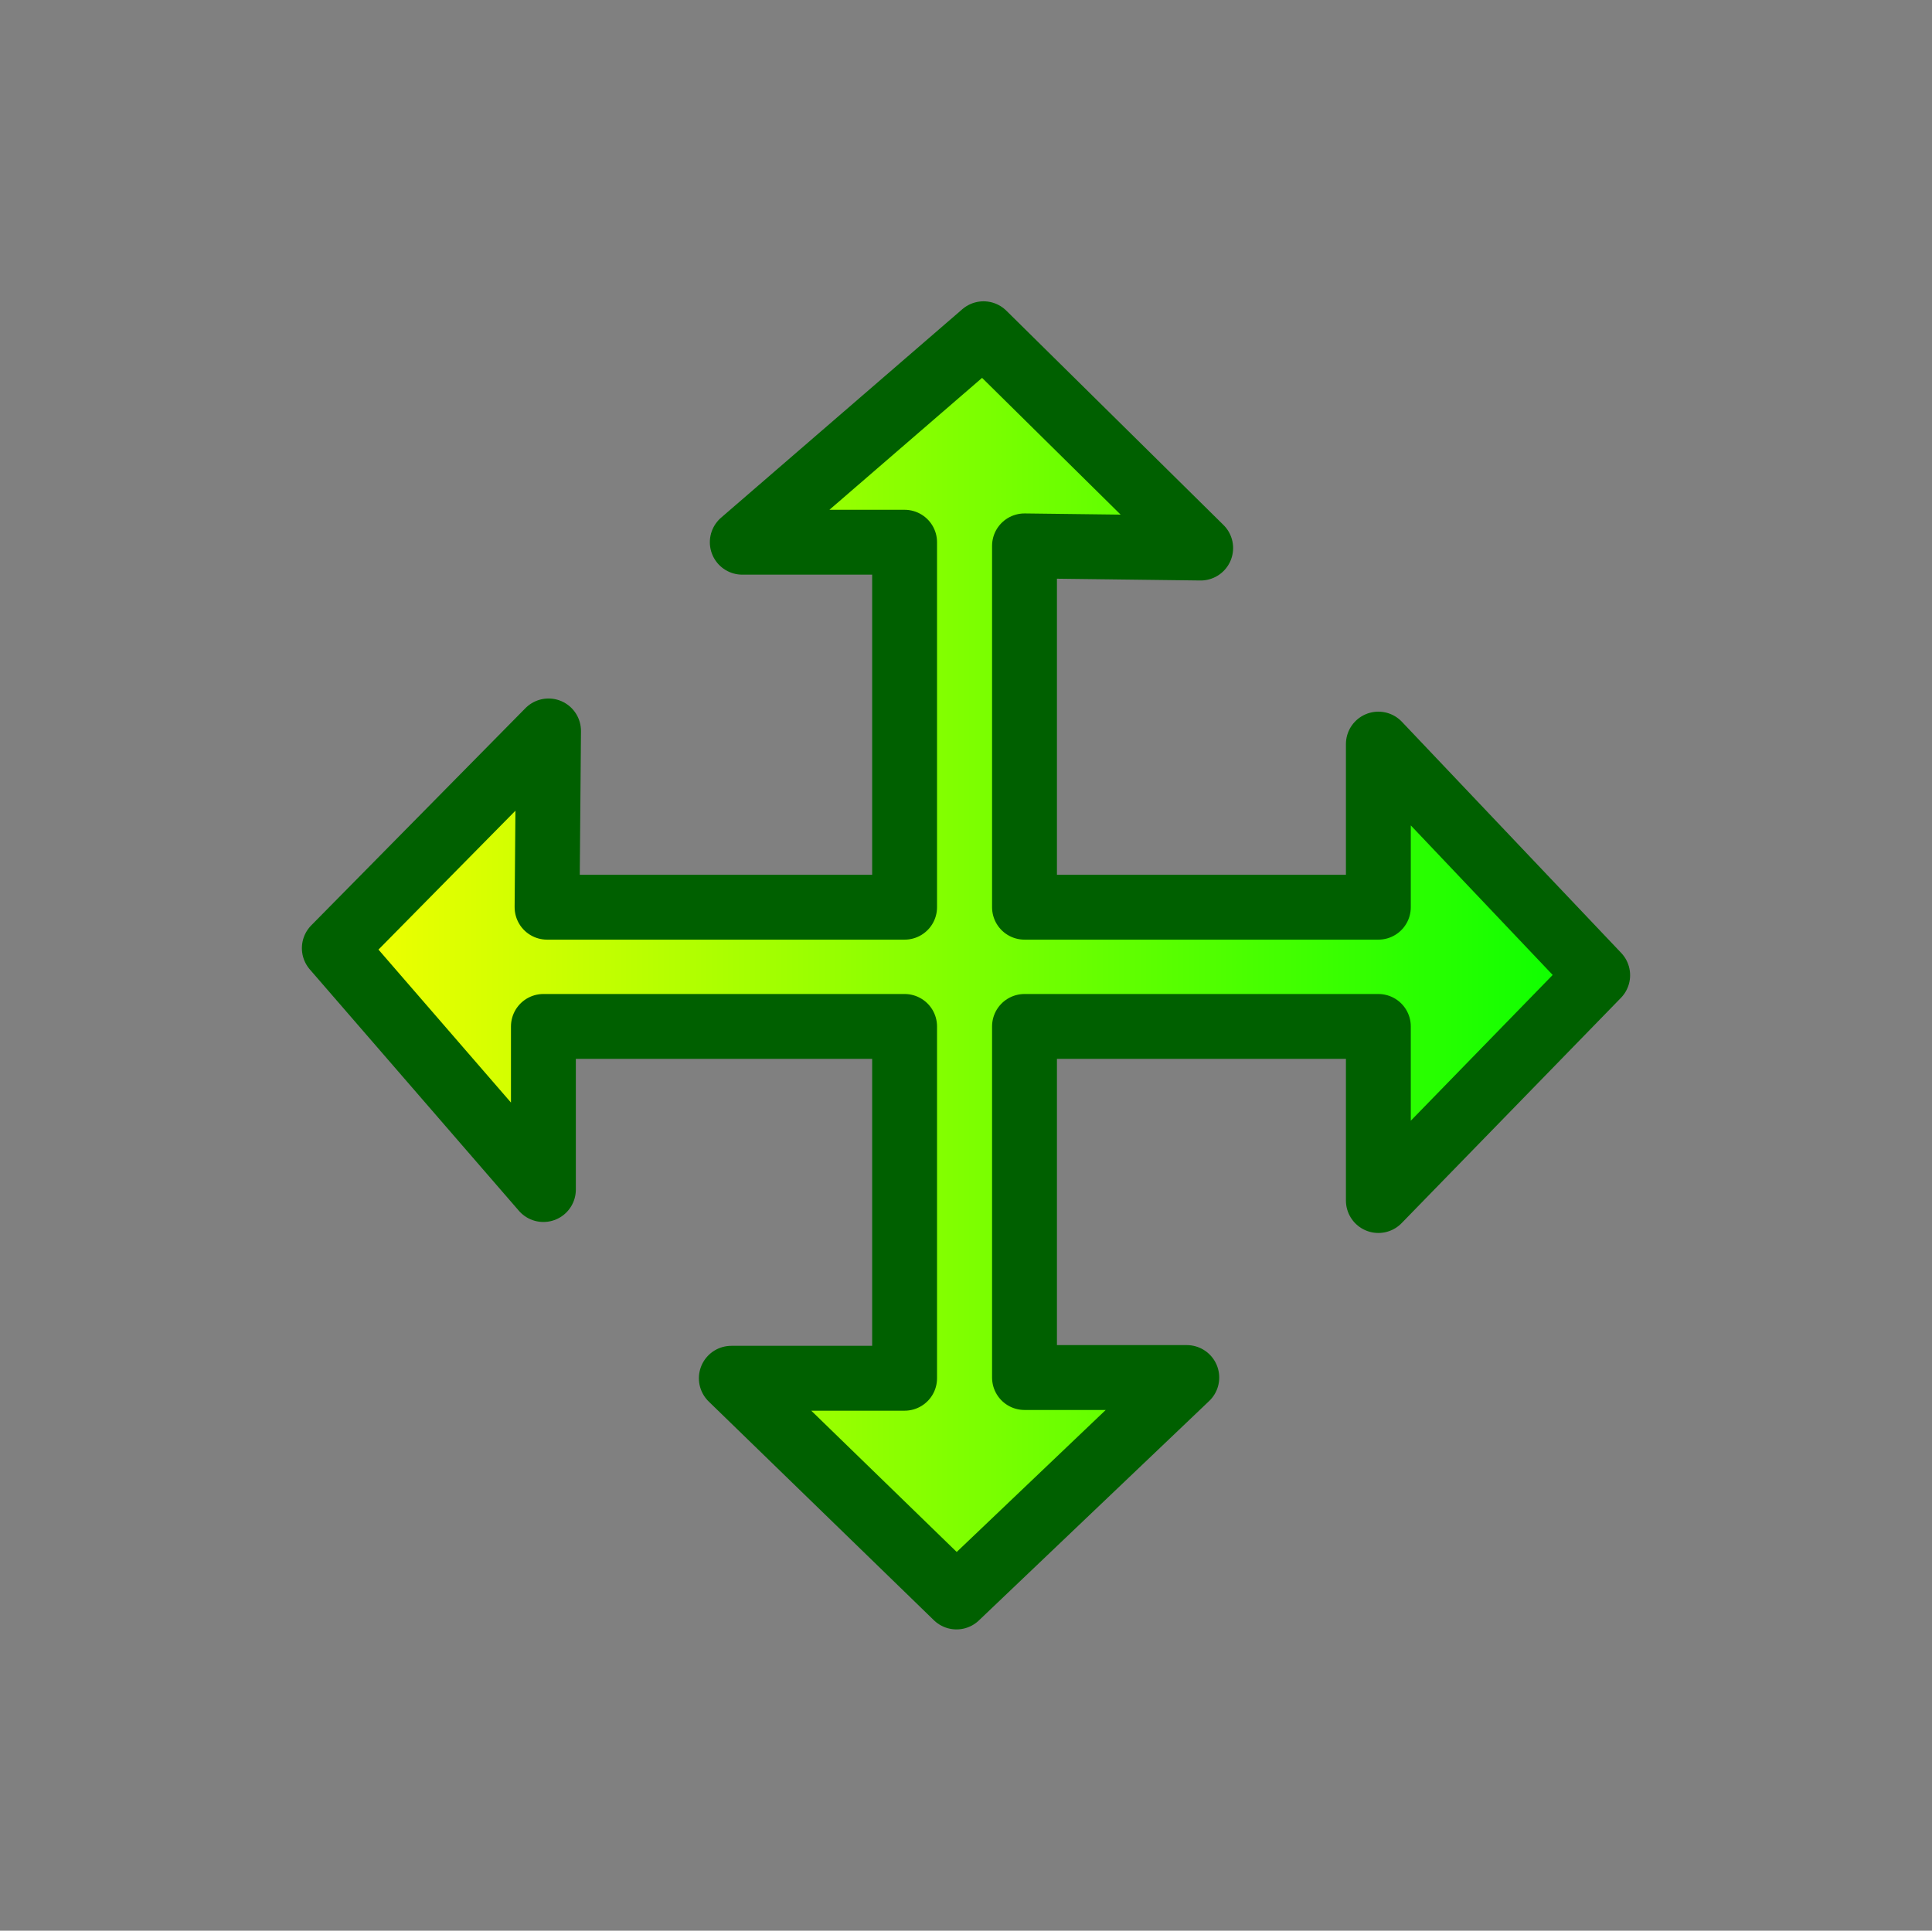 <?xml version="1.0" encoding="UTF-8" standalone="no"?>
<!-- Created with Inkscape (http://www.inkscape.org/) -->
<svg
   xmlns:dc="http://purl.org/dc/elements/1.1/"
   xmlns:cc="http://creativecommons.org/ns#"
   xmlns:rdf="http://www.w3.org/1999/02/22-rdf-syntax-ns#"
   xmlns:svg="http://www.w3.org/2000/svg"
   xmlns="http://www.w3.org/2000/svg"
   xmlns:xlink="http://www.w3.org/1999/xlink"
   xmlns:sodipodi="http://sodipodi.sourceforge.net/DTD/sodipodi-0.dtd"
   xmlns:inkscape="http://www.inkscape.org/namespaces/inkscape"
   height="63.965"
   id="svg1"
   inkscape:version="0.46"
   sodipodi:docbase="/home/danny/flat/scalable/actions"
   sodipodi:docname="move.svg"
   sodipodi:version="0.32"
   version="1.0"
   width="64"
   x="0"
   y="0"
   inkscape:output_extension="org.inkscape.output.svg.inkscape"
   inkscape:export-filename="/var/local/home/sacha/myServer/content/data/icons/png/move.png"
   inkscape:export-xdpi="90"
   inkscape:export-ydpi="90">
  <rect width="100%" height="100%" fill="#808080" stroke="none"/>
  <sodipodi:namedview
     bordercolor="#666666"
     borderopacity="1.0"
     id="base"
     inkscape:cx="-10.169014"
     inkscape:cy="11.375967"
     inkscape:pageopacity="0.0"
     inkscape:pageshadow="2"
     inkscape:window-height="975"
     inkscape:window-width="1399"
     inkscape:window-x="0"
     inkscape:window-y="25"
     inkscape:zoom="1.7366335"
     pagecolor="#ffffff"
     showgrid="false"
     inkscape:current-layer="svg1" />
  <defs
     id="defs3">
    <linearGradient
       id="linearGradient48">
      <stop
         style="stop-color:#000000;stop-opacity:0.333;"
         offset="0"
         id="stop49" />
      <stop
         style="stop-color:#000000;stop-opacity:0;"
         offset="1"
         id="stop50" />
    </linearGradient>
    <linearGradient
       id="linearGradient53">
      <stop
         style="stop-color:#faff00;stop-opacity:1;"
         offset="0"
         id="stop54" />
      <stop
         style="stop-color:#02ff00;stop-opacity:1;"
         offset="1"
         id="stop55" />
    </linearGradient>
    <linearGradient
       inkscape:collect="always"
       xlink:href="#linearGradient48"
       id="linearGradient2438"
       gradientUnits="userSpaceOnUse"
       gradientTransform="matrix(0.684,0,0,1.461,-490.836,-199.626)"
       x1="326.667"
       y1="105.636"
       x2="378.439"
       y2="209.574" />
    <linearGradient
       inkscape:collect="always"
       xlink:href="#linearGradient53"
       id="linearGradient2441"
       gradientUnits="userSpaceOnUse"
       gradientTransform="matrix(1.005,0,0,0.995,106.872,-107.493)"
       x1="11.122"
       y1="217.788"
       x2="428.815"
       y2="217.788" />
    <linearGradient
       inkscape:collect="always"
       xlink:href="#linearGradient53"
       id="linearGradient3223"
       x1="7.712"
       y1="32.846"
       x2="55.712"
       y2="32.846"
       gradientUnits="userSpaceOnUse"
       gradientTransform="matrix(0.917,0,0,0.917,2.931,1.857)" />
  </defs>
  <path
     d="M 32.581,11.057 L 24.589,17.964 L 29.966,17.964 L 29.966,30.056 L 18.122,30.056 L 18.171,24.216 L 11.075,31.413 L 18.001,39.41 L 18.001,34.006 L 29.966,34.006 L 29.966,45.662 L 24.226,45.662 L 31.685,52.908 L 39.314,45.638 L 33.938,45.638 L 33.938,34.006 L 45.66,34.006 L 45.66,39.774 L 52.925,32.31 L 45.66,24.652 L 45.66,30.056 L 33.938,30.056 L 33.938,18.085 L 39.774,18.157 L 32.581,11.057 z"
     id="path690"
     sodipodi:stroke-cmyk="(0 0 0 0.8)"
     style="fill:url(#linearGradient3223);fill-opacity:1;fill-rule:evenodd;stroke:#006000;stroke-width:2.149;stroke-linecap:round;stroke-linejoin:round;stroke-dasharray:none;stroke-opacity:1" />
</svg>

